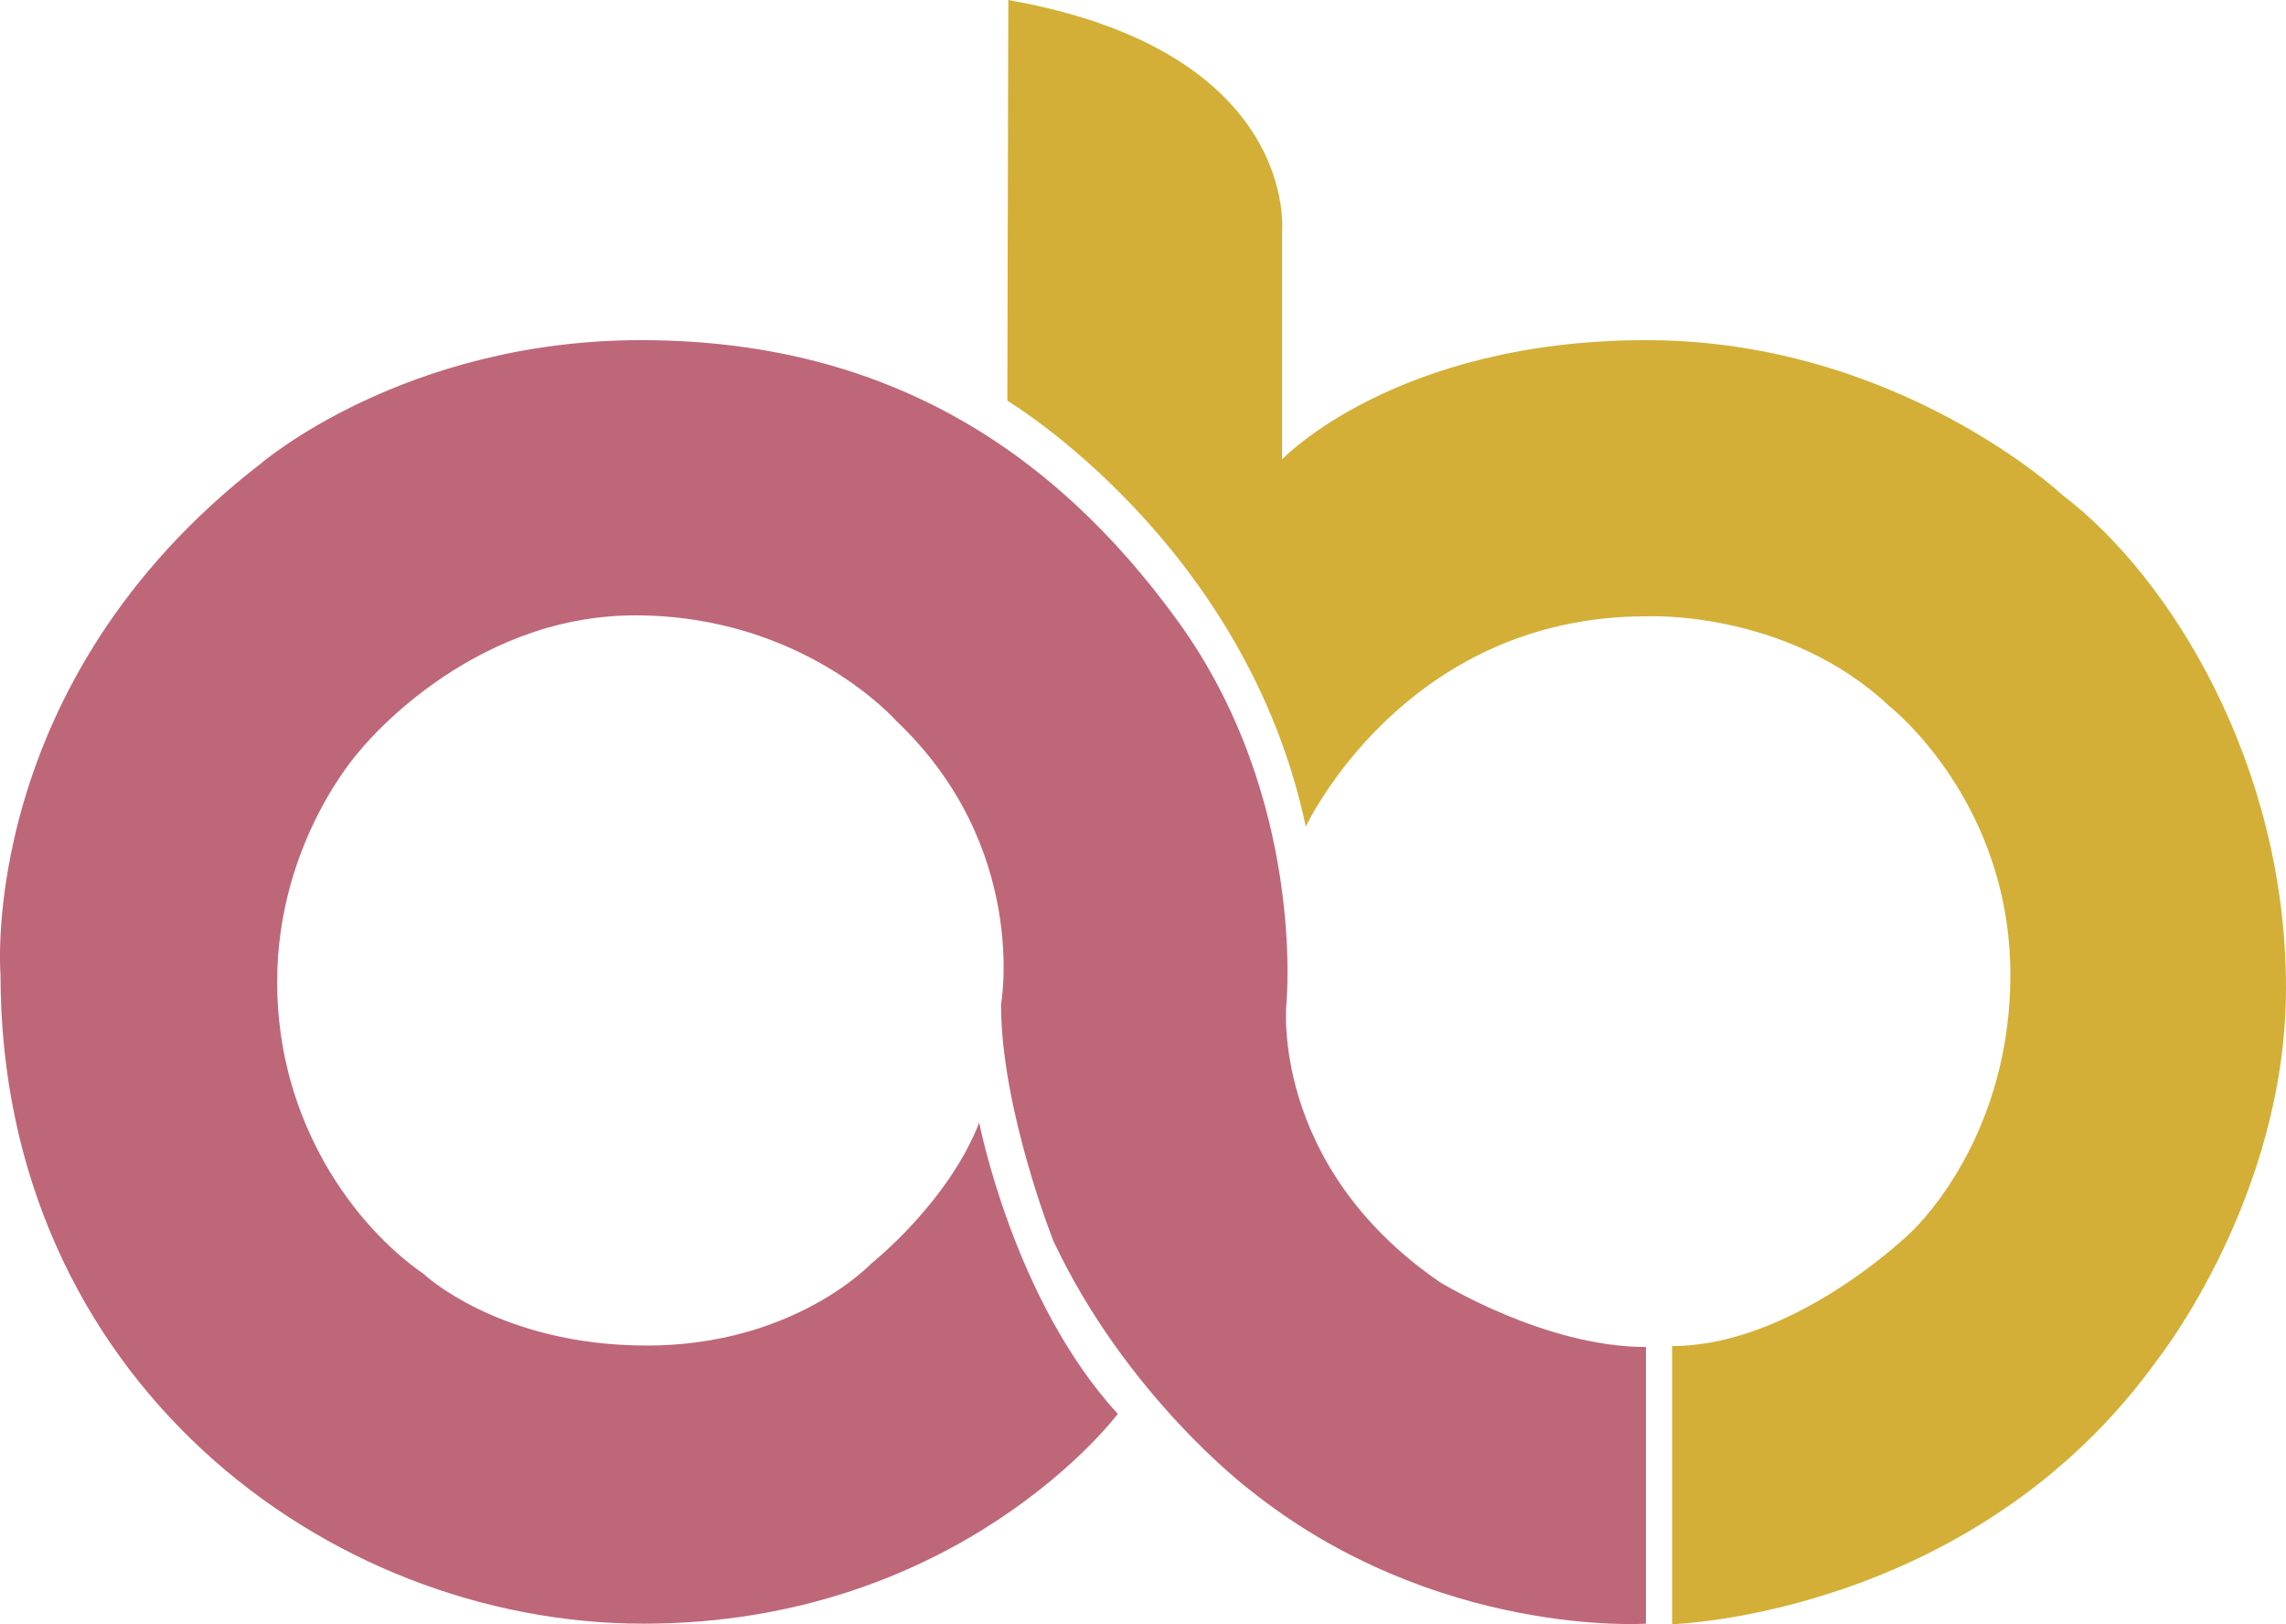 <?xml version="1.0" encoding="utf-8"?>
<!-- Generator: Adobe Illustrator 25.4.1, SVG Export Plug-In . SVG Version: 6.00 Build 0)  -->
<svg version="1.1" id="Logo_x5F_En" xmlns="http://www.w3.org/2000/svg" xmlns:xlink="http://www.w3.org/1999/xlink" x="0px"
	 y="0px" viewBox="0 0 471.8 335.2" style="enable-background:new 0 0 471.8 335.2;" xml:space="preserve">
<style type="text/css">
	.st0{fill:#D4AF37;}
	.st1{fill:#BE6779;}
</style>
<g id="Logo_00000137121719552920730780000010668015361088938395_">
	<path id="Logo_x5F_1" class="st0" d="M208.1,0l-0.2,82.7c0,0,49.2,29.4,61.6,87.9c0,0,20.2-43.4,70.2-43.4c0,0,29-1.5,50.3,18.6
		c0,0,25.6,20,24.9,56.9c-0.6,33.9-20.8,51.9-20.8,51.9s-23.9,23.2-49,23.2v57.4c0,0,62.4-1.7,100.4-54.9c0,0,26.3-33.4,26.3-76.4
		c0-45.9-23.7-84.7-46.1-101.7c0,0-34.1-32-85.9-32s-75.2,24.6-75.2,24.6V48C264.6,48,268.5,10.7,208.1,0z"/>
	<path id="Logo_x5F_2" class="st1" d="M202.1,231.7c0,0,7.1,36.7,28.6,60.1c0,0-32.4,43.3-97.9,43.3S0.1,284.4,0.1,201.1
		c0,0-5-60.1,53.7-105.4c0,0,29.5-25.5,78.5-25.5s84.3,21.4,110.8,58s22.4,78.9,22.4,78.9s-3.5,33.2,31.5,57.4
		c0,0,21.7,13.5,42.7,13.5v57.1c0,0-43.7,3-82-27.8c0,0-25.2-19.1-40.3-51.2c0,0-10.8-27.2-10.8-48.8c0,0,5.9-32.4-21.6-58.5
		c0,0-19.1-21.8-53.9-21.8s-56.9,28-56.9,28s-17,18.6-17,47.7s16.2,50.5,30.2,60.2c0,0,15.6,14.8,46.1,14.8s46.4-17,46.4-17
		S195.6,248.3,202.1,231.7z"/>
</g>
</svg>
